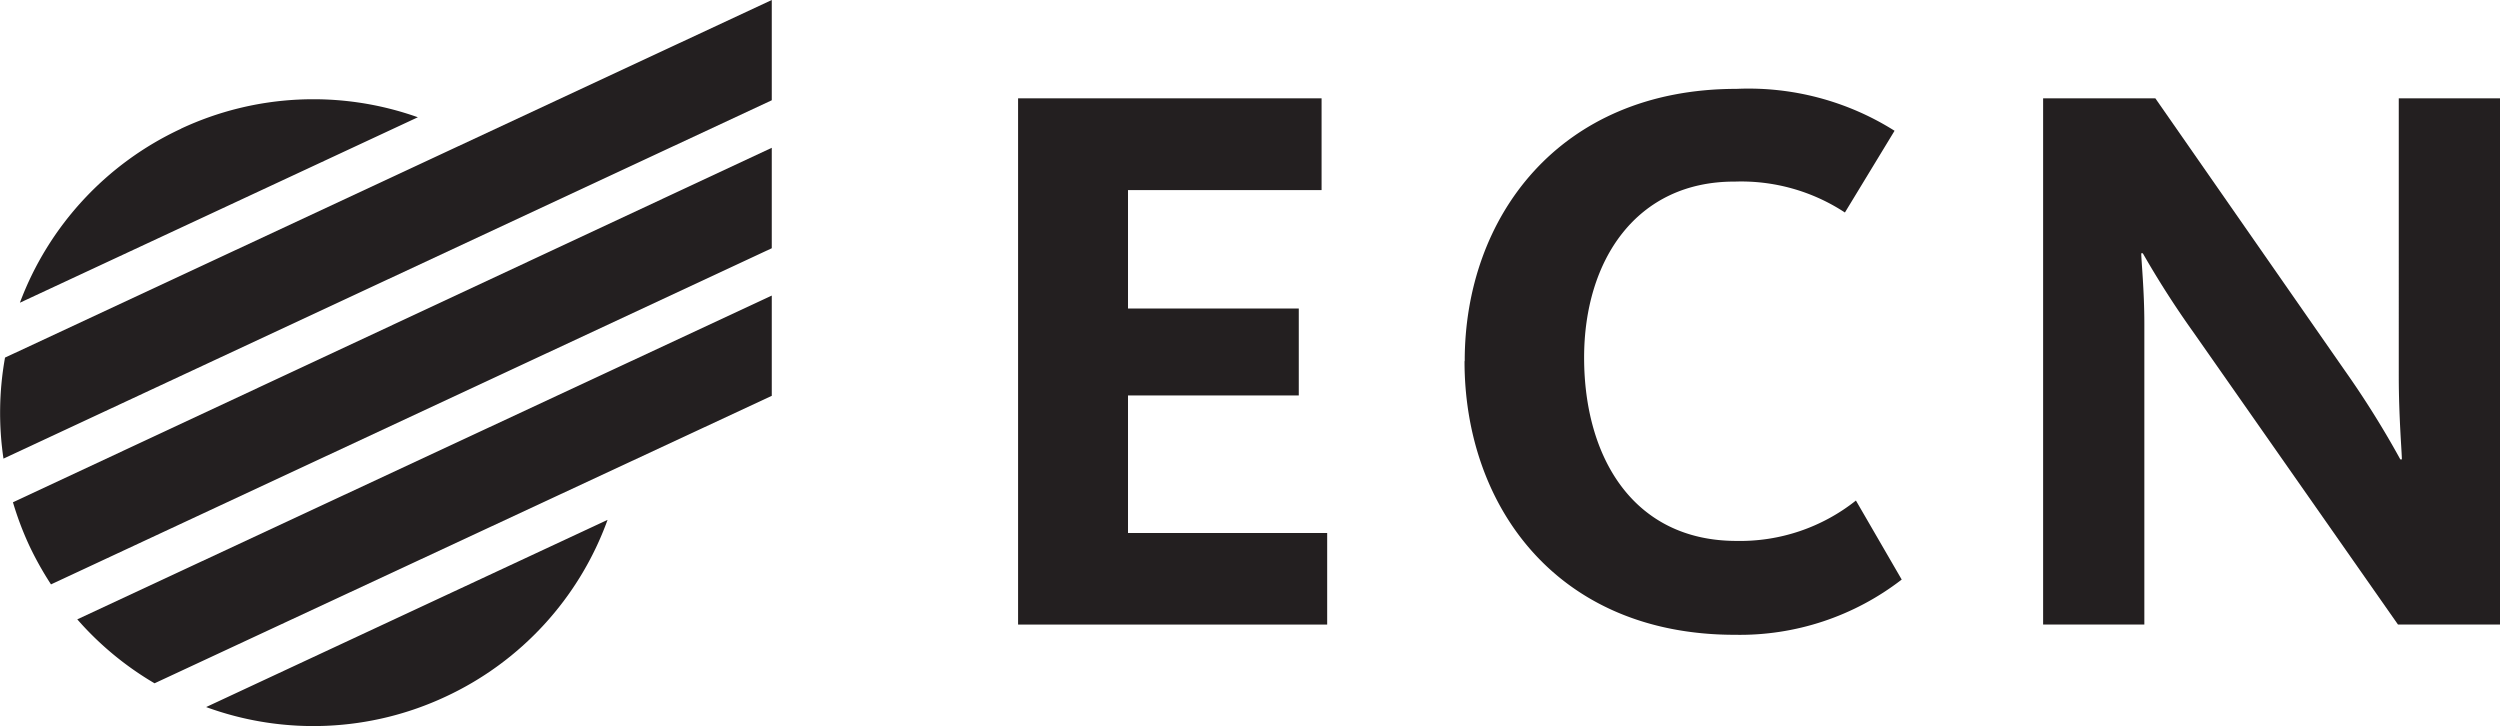 <svg xmlns="http://www.w3.org/2000/svg" viewBox="0 0 129.41 37.58"><defs><style>.cls-1{fill:#231f20;}</style></defs><title>Asset 1</title><g id="Layer_2" data-name="Layer 2"><g id="Layer_1-2" data-name="Layer 1"><path class="cls-1" d="M23.07,36.06a16.15,16.15,0,0,0,8.38-9.15L10.67,36.6a16.15,16.15,0,0,0,12.4-.54Z"/><path class="cls-1" d="M39.95,20.49,8,35.37a16.21,16.21,0,0,1-4-3.31L39.95,15.3v5.19Z"/><path class="cls-1" d="M39.95,7.65.67,26a16.32,16.32,0,0,0,.85,2.25,16.93,16.93,0,0,0,1.12,2l37.31-17.4V7.65Z"/><path class="cls-1" d="M39.95,0,.26,18.51a16.19,16.19,0,0,0-.08,5.23L39.95,5.19V0Z"/><path class="cls-1" d="M9.36,6.67a16.17,16.17,0,0,0-8.33,9l20.6-9.6a16.16,16.16,0,0,0-12.26.59Z"/><polygon class="cls-1" points="52.7 5.09 68.41 5.09 68.41 9.84 58.39 9.84 58.39 15.97 67.23 15.97 67.23 20.47 58.39 20.47 58.39 27.59 68.7 27.59 68.7 32.33 52.7 32.33 52.7 5.09 52.7 5.09"/><path class="cls-1" d="M75.82,18.67c0-7.4,4.87-14.07,14.07-14.07a14.16,14.16,0,0,1,8.18,2.17L95.5,11a9.77,9.77,0,0,0-5.69-1.6C84.7,9.38,82,13.48,82,18.51,82,23.7,84.57,28,89.89,28a9.63,9.63,0,0,0,6.18-2.09L98.44,30a13.7,13.7,0,0,1-8.63,2.86c-9.29,0-14-6.75-14-14.15Z"/><path class="cls-1" d="M105.76,5.09h5.81l9.82,14.11a48,48,0,0,1,2.86,4.58h.08c0-.37-.16-2.21-.16-4.3V5.09h5.24V32.33h-5.28L113.54,17.2a48.17,48.17,0,0,1-2.62-4.09h-.08c0,.37.16,1.92.16,3.64V32.33h-5.24V5.09Z"/></g></g></svg>
